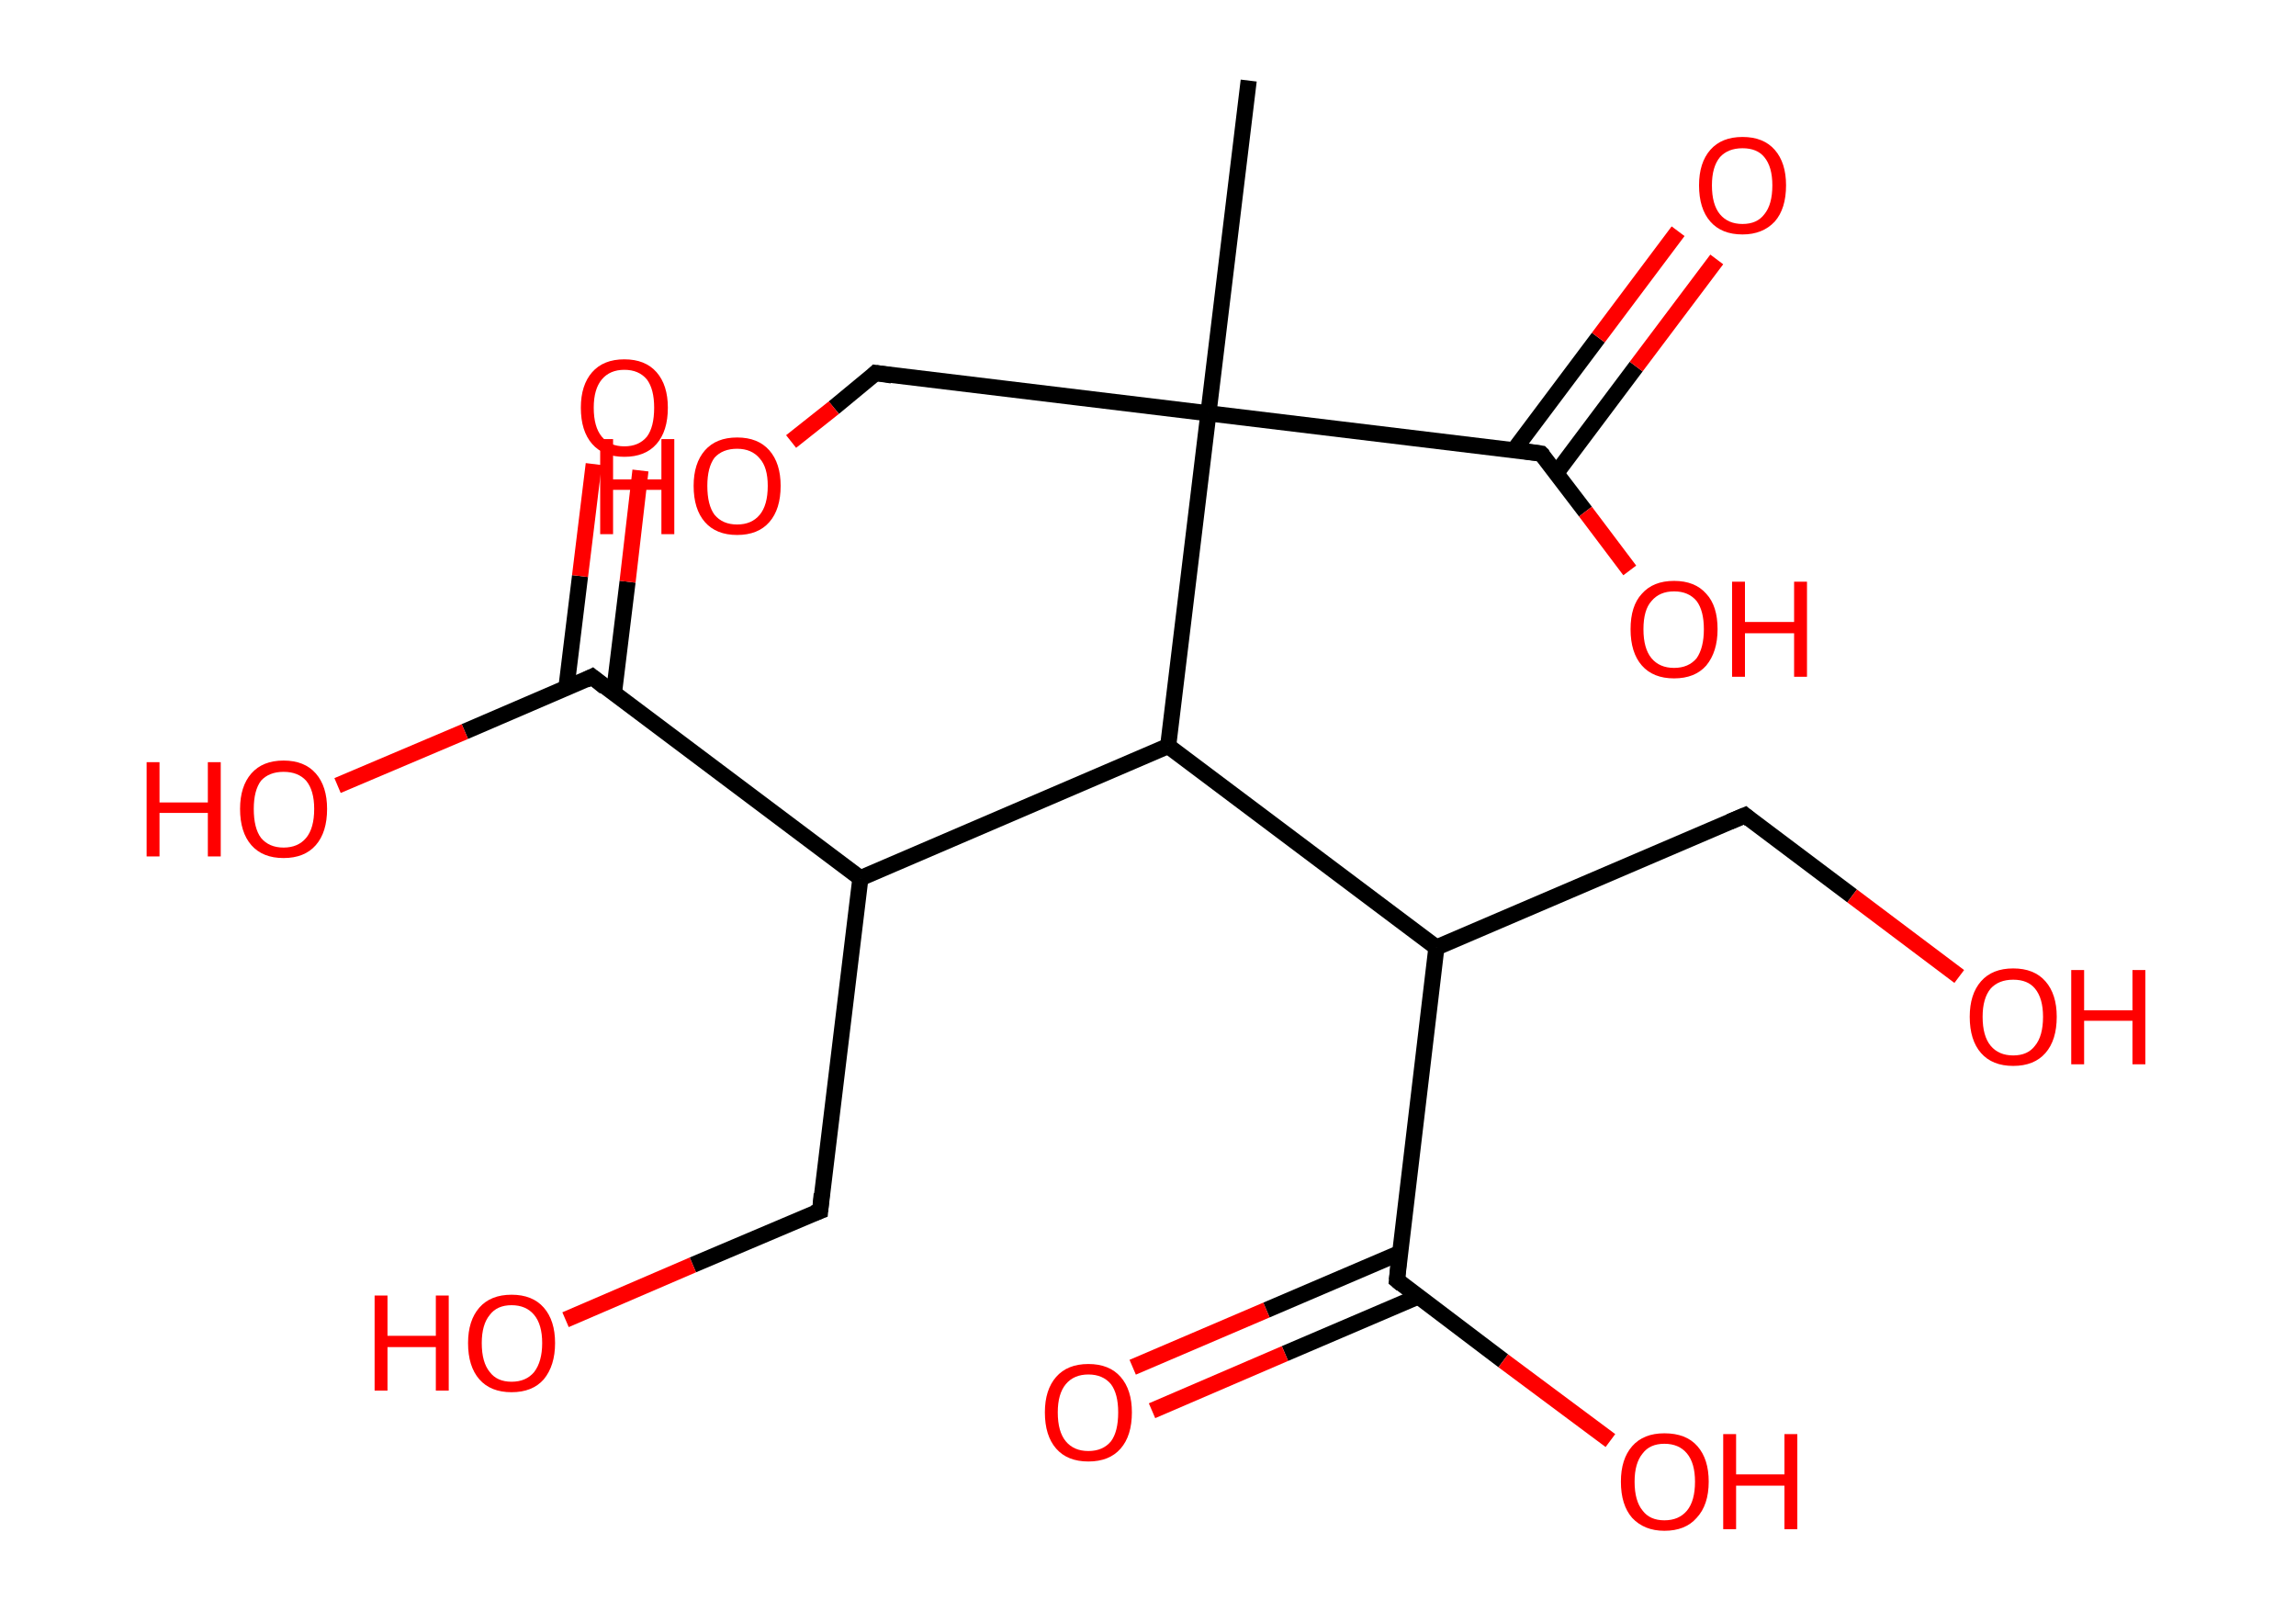 <?xml version='1.0' encoding='ASCII' standalone='yes'?>
<svg xmlns="http://www.w3.org/2000/svg" xmlns:rdkit="http://www.rdkit.org/xml" xmlns:xlink="http://www.w3.org/1999/xlink" version="1.1" baseProfile="full" xml:space="preserve" width="285px" height="200px" viewBox="0 0 285 200">
<!-- END OF HEADER -->
<rect style="opacity:1.0;fill:#FFFFFF;stroke:none" width="285.0" height="200.0" x="0.0" y="0.0"> </rect>
<path class="bond-0 atom-0 atom-1" d="M 155.0,10.0 L 150.0,51.3" style="fill:none;fill-rule:evenodd;stroke:#000000;stroke-width:2.0px;stroke-linecap:butt;stroke-linejoin:miter;stroke-opacity:1"/>
<path class="bond-1 atom-1 atom-2" d="M 150.0,51.3 L 108.7,46.3" style="fill:none;fill-rule:evenodd;stroke:#000000;stroke-width:2.0px;stroke-linecap:butt;stroke-linejoin:miter;stroke-opacity:1"/>
<path class="bond-2 atom-2 atom-3" d="M 108.7,46.3 L 103.5,50.6" style="fill:none;fill-rule:evenodd;stroke:#000000;stroke-width:2.0px;stroke-linecap:butt;stroke-linejoin:miter;stroke-opacity:1"/>
<path class="bond-2 atom-2 atom-3" d="M 103.5,50.6 L 98.2,54.8" style="fill:none;fill-rule:evenodd;stroke:#FF0000;stroke-width:2.0px;stroke-linecap:butt;stroke-linejoin:miter;stroke-opacity:1"/>
<path class="bond-3 atom-1 atom-4" d="M 150.0,51.3 L 191.3,56.3" style="fill:none;fill-rule:evenodd;stroke:#000000;stroke-width:2.0px;stroke-linecap:butt;stroke-linejoin:miter;stroke-opacity:1"/>
<path class="bond-4 atom-4 atom-5" d="M 193.2,58.7 L 203.1,45.5" style="fill:none;fill-rule:evenodd;stroke:#000000;stroke-width:2.0px;stroke-linecap:butt;stroke-linejoin:miter;stroke-opacity:1"/>
<path class="bond-4 atom-4 atom-5" d="M 203.1,45.5 L 213.1,32.2" style="fill:none;fill-rule:evenodd;stroke:#FF0000;stroke-width:2.0px;stroke-linecap:butt;stroke-linejoin:miter;stroke-opacity:1"/>
<path class="bond-4 atom-4 atom-5" d="M 187.9,55.9 L 198.4,41.9" style="fill:none;fill-rule:evenodd;stroke:#000000;stroke-width:2.0px;stroke-linecap:butt;stroke-linejoin:miter;stroke-opacity:1"/>
<path class="bond-4 atom-4 atom-5" d="M 198.4,41.9 L 208.3,28.7" style="fill:none;fill-rule:evenodd;stroke:#FF0000;stroke-width:2.0px;stroke-linecap:butt;stroke-linejoin:miter;stroke-opacity:1"/>
<path class="bond-5 atom-4 atom-6" d="M 191.3,56.3 L 196.8,63.5" style="fill:none;fill-rule:evenodd;stroke:#000000;stroke-width:2.0px;stroke-linecap:butt;stroke-linejoin:miter;stroke-opacity:1"/>
<path class="bond-5 atom-4 atom-6" d="M 196.8,63.5 L 202.3,70.8" style="fill:none;fill-rule:evenodd;stroke:#FF0000;stroke-width:2.0px;stroke-linecap:butt;stroke-linejoin:miter;stroke-opacity:1"/>
<path class="bond-6 atom-1 atom-7" d="M 150.0,51.3 L 145.0,92.6" style="fill:none;fill-rule:evenodd;stroke:#000000;stroke-width:2.0px;stroke-linecap:butt;stroke-linejoin:miter;stroke-opacity:1"/>
<path class="bond-7 atom-7 atom-8" d="M 145.0,92.6 L 178.3,117.6" style="fill:none;fill-rule:evenodd;stroke:#000000;stroke-width:2.0px;stroke-linecap:butt;stroke-linejoin:miter;stroke-opacity:1"/>
<path class="bond-8 atom-8 atom-9" d="M 178.3,117.6 L 216.6,101.2" style="fill:none;fill-rule:evenodd;stroke:#000000;stroke-width:2.0px;stroke-linecap:butt;stroke-linejoin:miter;stroke-opacity:1"/>
<path class="bond-9 atom-9 atom-10" d="M 216.6,101.2 L 229.9,111.2" style="fill:none;fill-rule:evenodd;stroke:#000000;stroke-width:2.0px;stroke-linecap:butt;stroke-linejoin:miter;stroke-opacity:1"/>
<path class="bond-9 atom-9 atom-10" d="M 229.9,111.2 L 243.2,121.2" style="fill:none;fill-rule:evenodd;stroke:#FF0000;stroke-width:2.0px;stroke-linecap:butt;stroke-linejoin:miter;stroke-opacity:1"/>
<path class="bond-10 atom-8 atom-11" d="M 178.3,117.6 L 173.4,158.9" style="fill:none;fill-rule:evenodd;stroke:#000000;stroke-width:2.0px;stroke-linecap:butt;stroke-linejoin:miter;stroke-opacity:1"/>
<path class="bond-11 atom-11 atom-12" d="M 173.8,155.5 L 157.2,162.6" style="fill:none;fill-rule:evenodd;stroke:#000000;stroke-width:2.0px;stroke-linecap:butt;stroke-linejoin:miter;stroke-opacity:1"/>
<path class="bond-11 atom-11 atom-12" d="M 157.2,162.6 L 140.6,169.7" style="fill:none;fill-rule:evenodd;stroke:#FF0000;stroke-width:2.0px;stroke-linecap:butt;stroke-linejoin:miter;stroke-opacity:1"/>
<path class="bond-11 atom-11 atom-12" d="M 176.1,160.9 L 159.5,168.0" style="fill:none;fill-rule:evenodd;stroke:#000000;stroke-width:2.0px;stroke-linecap:butt;stroke-linejoin:miter;stroke-opacity:1"/>
<path class="bond-11 atom-11 atom-12" d="M 159.5,168.0 L 143.0,175.1" style="fill:none;fill-rule:evenodd;stroke:#FF0000;stroke-width:2.0px;stroke-linecap:butt;stroke-linejoin:miter;stroke-opacity:1"/>
<path class="bond-12 atom-11 atom-13" d="M 173.4,158.9 L 186.6,168.9" style="fill:none;fill-rule:evenodd;stroke:#000000;stroke-width:2.0px;stroke-linecap:butt;stroke-linejoin:miter;stroke-opacity:1"/>
<path class="bond-12 atom-11 atom-13" d="M 186.6,168.9 L 199.9,178.8" style="fill:none;fill-rule:evenodd;stroke:#FF0000;stroke-width:2.0px;stroke-linecap:butt;stroke-linejoin:miter;stroke-opacity:1"/>
<path class="bond-13 atom-7 atom-14" d="M 145.0,92.6 L 106.8,109.0" style="fill:none;fill-rule:evenodd;stroke:#000000;stroke-width:2.0px;stroke-linecap:butt;stroke-linejoin:miter;stroke-opacity:1"/>
<path class="bond-14 atom-14 atom-15" d="M 106.8,109.0 L 101.8,150.3" style="fill:none;fill-rule:evenodd;stroke:#000000;stroke-width:2.0px;stroke-linecap:butt;stroke-linejoin:miter;stroke-opacity:1"/>
<path class="bond-15 atom-15 atom-16" d="M 101.8,150.3 L 86.0,157.0" style="fill:none;fill-rule:evenodd;stroke:#000000;stroke-width:2.0px;stroke-linecap:butt;stroke-linejoin:miter;stroke-opacity:1"/>
<path class="bond-15 atom-15 atom-16" d="M 86.0,157.0 L 70.2,163.8" style="fill:none;fill-rule:evenodd;stroke:#FF0000;stroke-width:2.0px;stroke-linecap:butt;stroke-linejoin:miter;stroke-opacity:1"/>
<path class="bond-16 atom-14 atom-17" d="M 106.8,109.0 L 73.5,84.0" style="fill:none;fill-rule:evenodd;stroke:#000000;stroke-width:2.0px;stroke-linecap:butt;stroke-linejoin:miter;stroke-opacity:1"/>
<path class="bond-17 atom-17 atom-18" d="M 76.2,86.1 L 77.9,72.2" style="fill:none;fill-rule:evenodd;stroke:#000000;stroke-width:2.0px;stroke-linecap:butt;stroke-linejoin:miter;stroke-opacity:1"/>
<path class="bond-17 atom-17 atom-18" d="M 77.9,72.2 L 79.5,58.4" style="fill:none;fill-rule:evenodd;stroke:#FF0000;stroke-width:2.0px;stroke-linecap:butt;stroke-linejoin:miter;stroke-opacity:1"/>
<path class="bond-17 atom-17 atom-18" d="M 70.3,85.4 L 72.0,71.5" style="fill:none;fill-rule:evenodd;stroke:#000000;stroke-width:2.0px;stroke-linecap:butt;stroke-linejoin:miter;stroke-opacity:1"/>
<path class="bond-17 atom-17 atom-18" d="M 72.0,71.5 L 73.7,57.6" style="fill:none;fill-rule:evenodd;stroke:#FF0000;stroke-width:2.0px;stroke-linecap:butt;stroke-linejoin:miter;stroke-opacity:1"/>
<path class="bond-18 atom-17 atom-19" d="M 73.5,84.0 L 57.7,90.8" style="fill:none;fill-rule:evenodd;stroke:#000000;stroke-width:2.0px;stroke-linecap:butt;stroke-linejoin:miter;stroke-opacity:1"/>
<path class="bond-18 atom-17 atom-19" d="M 57.7,90.8 L 41.9,97.5" style="fill:none;fill-rule:evenodd;stroke:#FF0000;stroke-width:2.0px;stroke-linecap:butt;stroke-linejoin:miter;stroke-opacity:1"/>
<path d="M 110.7,46.6 L 108.7,46.3 L 108.4,46.6" style="fill:none;stroke:#000000;stroke-width:2.0px;stroke-linecap:butt;stroke-linejoin:miter;stroke-opacity:1;"/>
<path d="M 189.2,56.0 L 191.3,56.3 L 191.6,56.6" style="fill:none;stroke:#000000;stroke-width:2.0px;stroke-linecap:butt;stroke-linejoin:miter;stroke-opacity:1;"/>
<path d="M 214.7,102.0 L 216.6,101.2 L 217.2,101.7" style="fill:none;stroke:#000000;stroke-width:2.0px;stroke-linecap:butt;stroke-linejoin:miter;stroke-opacity:1;"/>
<path d="M 173.6,156.8 L 173.4,158.9 L 174.0,159.4" style="fill:none;stroke:#000000;stroke-width:2.0px;stroke-linecap:butt;stroke-linejoin:miter;stroke-opacity:1;"/>
<path d="M 102.0,148.2 L 101.8,150.3 L 101.0,150.6" style="fill:none;stroke:#000000;stroke-width:2.0px;stroke-linecap:butt;stroke-linejoin:miter;stroke-opacity:1;"/>
<path d="M 75.1,85.3 L 73.5,84.0 L 72.7,84.4" style="fill:none;stroke:#000000;stroke-width:2.0px;stroke-linecap:butt;stroke-linejoin:miter;stroke-opacity:1;"/>
<path class="atom-3" d="M 74.5 54.5 L 76.1 54.5 L 76.1 59.5 L 82.1 59.5 L 82.1 54.5 L 83.7 54.5 L 83.7 66.3 L 82.1 66.3 L 82.1 60.8 L 76.1 60.8 L 76.1 66.3 L 74.5 66.3 L 74.5 54.5 " fill="#FF0000"/>
<path class="atom-3" d="M 86.1 60.3 Q 86.1 57.5, 87.5 55.9 Q 88.9 54.3, 91.5 54.3 Q 94.1 54.3, 95.5 55.9 Q 96.9 57.5, 96.9 60.3 Q 96.9 63.2, 95.5 64.8 Q 94.1 66.4, 91.5 66.4 Q 88.9 66.4, 87.5 64.8 Q 86.1 63.2, 86.1 60.3 M 91.5 65.1 Q 93.3 65.1, 94.3 63.9 Q 95.3 62.7, 95.3 60.3 Q 95.3 58.0, 94.3 56.9 Q 93.3 55.7, 91.5 55.7 Q 89.7 55.7, 88.7 56.8 Q 87.8 58.0, 87.8 60.3 Q 87.8 62.7, 88.7 63.9 Q 89.7 65.1, 91.5 65.1 " fill="#FF0000"/>
<path class="atom-5" d="M 210.9 23.0 Q 210.9 20.2, 212.3 18.6 Q 213.7 17.0, 216.3 17.0 Q 218.9 17.0, 220.3 18.6 Q 221.7 20.2, 221.7 23.0 Q 221.7 25.9, 220.3 27.5 Q 218.8 29.1, 216.3 29.1 Q 213.7 29.1, 212.3 27.5 Q 210.9 25.9, 210.9 23.0 M 216.3 27.8 Q 218.1 27.8, 219.0 26.6 Q 220.0 25.4, 220.0 23.0 Q 220.0 20.7, 219.0 19.5 Q 218.1 18.4, 216.3 18.4 Q 214.5 18.4, 213.5 19.5 Q 212.5 20.7, 212.5 23.0 Q 212.5 25.4, 213.5 26.6 Q 214.5 27.8, 216.3 27.8 " fill="#FF0000"/>
<path class="atom-6" d="M 202.4 78.1 Q 202.4 75.2, 203.8 73.7 Q 205.2 72.1, 207.8 72.1 Q 210.4 72.1, 211.8 73.7 Q 213.2 75.2, 213.2 78.1 Q 213.2 80.9, 211.8 82.6 Q 210.4 84.2, 207.8 84.2 Q 205.2 84.2, 203.8 82.6 Q 202.4 81.0, 202.4 78.1 M 207.8 82.9 Q 209.6 82.9, 210.6 81.7 Q 211.5 80.4, 211.5 78.1 Q 211.5 75.8, 210.6 74.6 Q 209.6 73.4, 207.8 73.4 Q 206.0 73.4, 205.0 74.6 Q 204.0 75.7, 204.0 78.1 Q 204.0 80.5, 205.0 81.7 Q 206.0 82.9, 207.8 82.9 " fill="#FF0000"/>
<path class="atom-6" d="M 215.0 72.2 L 216.6 72.2 L 216.6 77.2 L 222.7 77.2 L 222.7 72.2 L 224.3 72.2 L 224.3 84.0 L 222.7 84.0 L 222.7 78.6 L 216.6 78.6 L 216.6 84.0 L 215.0 84.0 L 215.0 72.2 " fill="#FF0000"/>
<path class="atom-10" d="M 244.5 126.2 Q 244.5 123.4, 245.9 121.8 Q 247.3 120.2, 249.9 120.2 Q 252.5 120.2, 253.9 121.8 Q 255.3 123.4, 255.3 126.2 Q 255.3 129.1, 253.9 130.7 Q 252.5 132.3, 249.9 132.3 Q 247.3 132.3, 245.9 130.7 Q 244.5 129.1, 244.5 126.2 M 249.9 131.0 Q 251.7 131.0, 252.6 129.8 Q 253.6 128.6, 253.6 126.2 Q 253.6 123.9, 252.6 122.7 Q 251.7 121.6, 249.9 121.6 Q 248.1 121.6, 247.1 122.7 Q 246.1 123.9, 246.1 126.2 Q 246.1 128.6, 247.1 129.8 Q 248.1 131.0, 249.9 131.0 " fill="#FF0000"/>
<path class="atom-10" d="M 257.1 120.4 L 258.7 120.4 L 258.7 125.4 L 264.7 125.4 L 264.7 120.4 L 266.3 120.4 L 266.3 132.1 L 264.7 132.1 L 264.7 126.7 L 258.7 126.7 L 258.7 132.1 L 257.1 132.1 L 257.1 120.4 " fill="#FF0000"/>
<path class="atom-12" d="M 129.7 175.3 Q 129.7 172.5, 131.1 170.9 Q 132.5 169.3, 135.1 169.3 Q 137.7 169.3, 139.1 170.9 Q 140.5 172.5, 140.5 175.3 Q 140.5 178.2, 139.1 179.8 Q 137.7 181.4, 135.1 181.4 Q 132.5 181.4, 131.1 179.8 Q 129.7 178.2, 129.7 175.3 M 135.1 180.1 Q 136.9 180.1, 137.9 178.9 Q 138.8 177.7, 138.8 175.3 Q 138.8 173.0, 137.9 171.8 Q 136.9 170.6, 135.1 170.6 Q 133.3 170.6, 132.3 171.8 Q 131.3 173.0, 131.3 175.3 Q 131.3 177.7, 132.3 178.9 Q 133.3 180.1, 135.1 180.1 " fill="#FF0000"/>
<path class="atom-13" d="M 201.2 183.9 Q 201.2 181.1, 202.6 179.5 Q 204.0 177.9, 206.6 177.9 Q 209.3 177.9, 210.7 179.5 Q 212.1 181.1, 212.1 183.9 Q 212.1 186.8, 210.6 188.4 Q 209.2 190.0, 206.6 190.0 Q 204.1 190.0, 202.6 188.4 Q 201.2 186.8, 201.2 183.9 M 206.6 188.7 Q 208.4 188.7, 209.4 187.5 Q 210.4 186.3, 210.4 183.9 Q 210.4 181.6, 209.4 180.4 Q 208.4 179.2, 206.6 179.2 Q 204.8 179.2, 203.9 180.4 Q 202.9 181.6, 202.9 183.9 Q 202.9 186.3, 203.9 187.5 Q 204.8 188.7, 206.6 188.7 " fill="#FF0000"/>
<path class="atom-13" d="M 213.9 178.0 L 215.5 178.0 L 215.5 183.0 L 221.5 183.0 L 221.5 178.0 L 223.1 178.0 L 223.1 189.8 L 221.5 189.8 L 221.5 184.4 L 215.5 184.4 L 215.5 189.8 L 213.9 189.8 L 213.9 178.0 " fill="#FF0000"/>
<path class="atom-16" d="M 46.5 160.8 L 48.1 160.8 L 48.1 165.8 L 54.1 165.8 L 54.1 160.8 L 55.7 160.8 L 55.7 172.6 L 54.1 172.6 L 54.1 167.2 L 48.1 167.2 L 48.1 172.6 L 46.5 172.6 L 46.5 160.8 " fill="#FF0000"/>
<path class="atom-16" d="M 58.1 166.7 Q 58.1 163.9, 59.5 162.3 Q 60.9 160.7, 63.5 160.7 Q 66.1 160.7, 67.5 162.3 Q 68.9 163.9, 68.9 166.7 Q 68.9 169.5, 67.5 171.2 Q 66.1 172.8, 63.5 172.8 Q 60.9 172.8, 59.5 171.2 Q 58.1 169.6, 58.1 166.7 M 63.5 171.5 Q 65.3 171.5, 66.3 170.3 Q 67.3 169.0, 67.3 166.7 Q 67.3 164.4, 66.3 163.2 Q 65.3 162.0, 63.5 162.0 Q 61.7 162.0, 60.8 163.2 Q 59.8 164.4, 59.8 166.7 Q 59.8 169.1, 60.8 170.3 Q 61.7 171.5, 63.5 171.5 " fill="#FF0000"/>
<path class="atom-18" d="M 72.1 50.6 Q 72.1 47.8, 73.5 46.2 Q 74.9 44.6, 77.5 44.6 Q 80.1 44.6, 81.5 46.2 Q 82.9 47.8, 82.9 50.6 Q 82.9 53.5, 81.5 55.1 Q 80.1 56.7, 77.5 56.7 Q 74.9 56.7, 73.5 55.1 Q 72.1 53.5, 72.1 50.6 M 77.5 55.4 Q 79.3 55.4, 80.3 54.2 Q 81.2 53.0, 81.2 50.6 Q 81.2 48.3, 80.3 47.1 Q 79.3 45.9, 77.5 45.9 Q 75.7 45.9, 74.7 47.1 Q 73.7 48.3, 73.7 50.6 Q 73.7 53.0, 74.7 54.2 Q 75.7 55.4, 77.5 55.4 " fill="#FF0000"/>
<path class="atom-19" d="M 18.2 94.6 L 19.8 94.6 L 19.8 99.6 L 25.8 99.6 L 25.8 94.6 L 27.4 94.6 L 27.4 106.3 L 25.8 106.3 L 25.8 100.9 L 19.8 100.9 L 19.8 106.3 L 18.2 106.3 L 18.2 94.6 " fill="#FF0000"/>
<path class="atom-19" d="M 29.8 100.4 Q 29.8 97.6, 31.2 96.0 Q 32.6 94.4, 35.2 94.4 Q 37.8 94.4, 39.2 96.0 Q 40.6 97.6, 40.6 100.4 Q 40.6 103.3, 39.2 104.9 Q 37.8 106.5, 35.2 106.5 Q 32.6 106.5, 31.2 104.9 Q 29.8 103.3, 29.8 100.4 M 35.2 105.2 Q 37.0 105.2, 38.0 104.0 Q 39.0 102.8, 39.0 100.4 Q 39.0 98.1, 38.0 96.9 Q 37.0 95.8, 35.2 95.8 Q 33.4 95.8, 32.4 96.9 Q 31.5 98.1, 31.5 100.4 Q 31.5 102.8, 32.4 104.0 Q 33.4 105.2, 35.2 105.2 " fill="#FF0000"/>
</svg>
